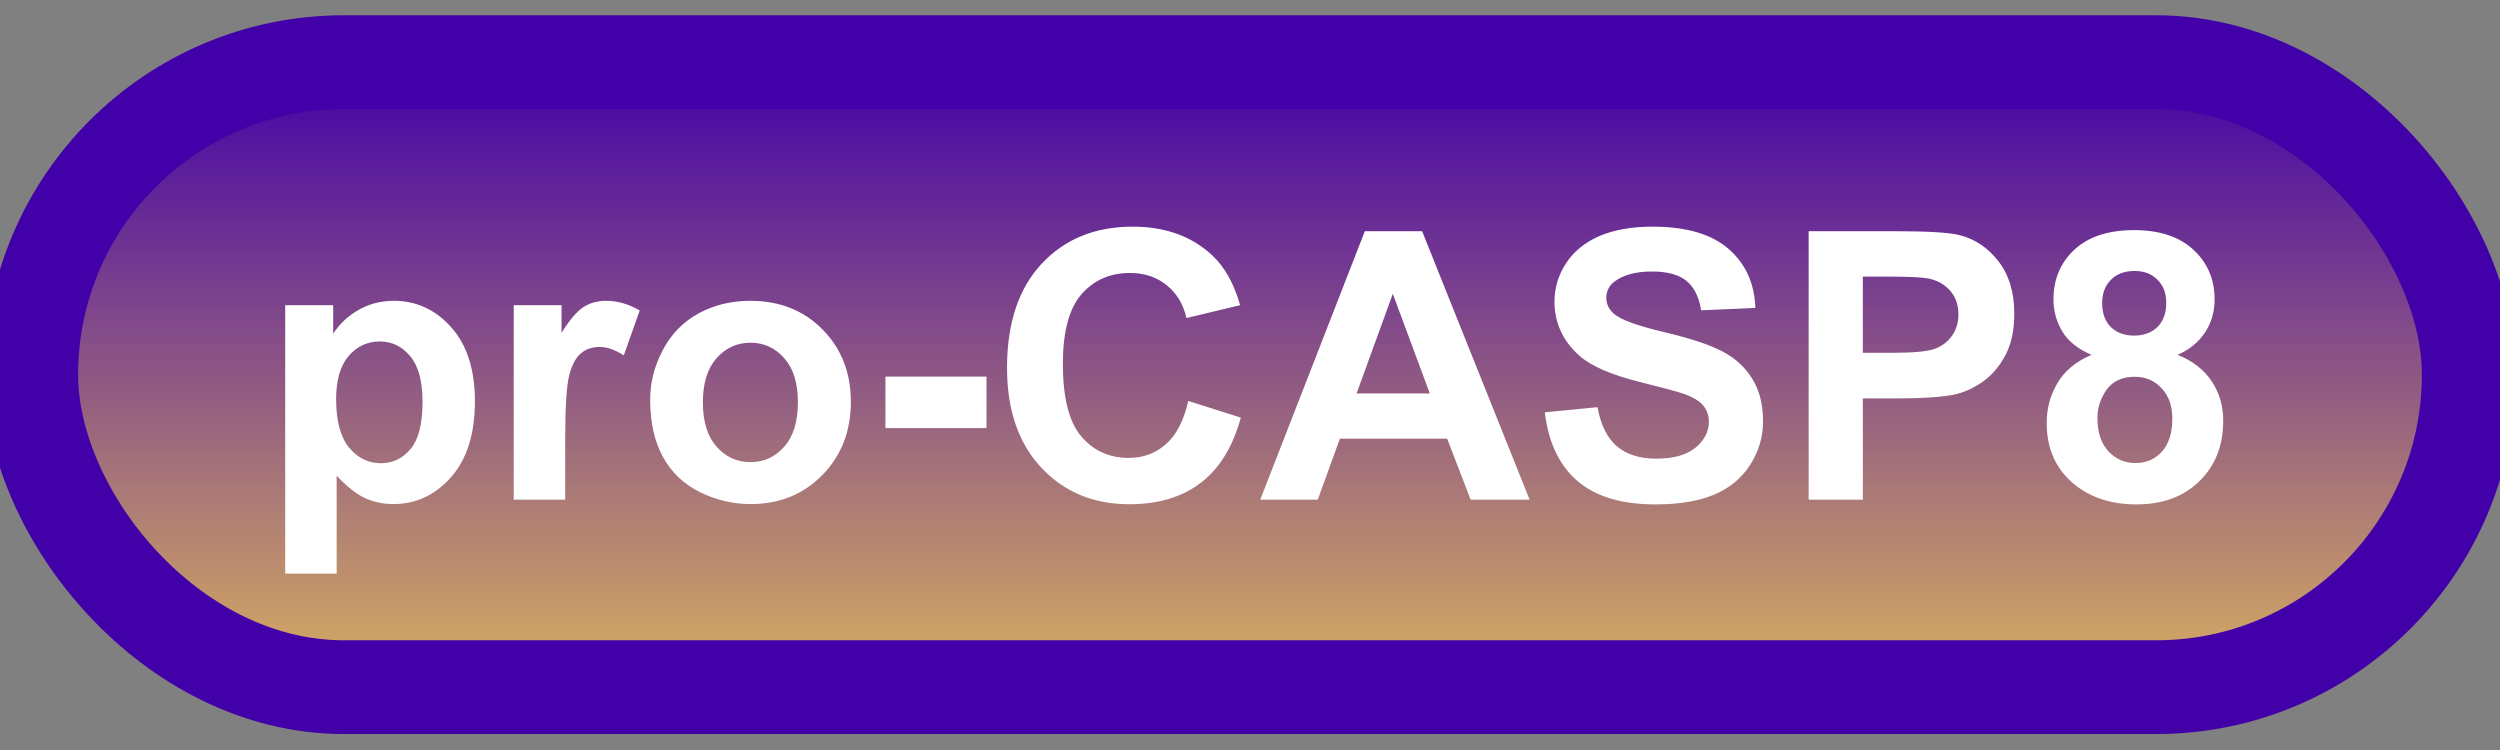 <svg width="80" height="24" viewBox="0 0 80 24" fill="none" xmlns="http://www.w3.org/2000/svg">
<rect x="0" y="0" width="80" height="24" fill="#808080" stroke="none"/>
<rect x="1" y="1.989" width="78" height="20" rx="10" fill="url(#paint0_linear_67_1815)"/>
<rect x="1" y="1.989" width="78" height="20" rx="10" stroke="#4200A8" stroke-width="3" stroke-linejoin="round"/>
<path d="M9.127 9.766H10.662V10.68C10.861 10.368 11.131 10.114 11.471 9.919C11.81 9.723 12.188 9.626 12.602 9.626C13.324 9.626 13.938 9.909 14.441 10.475C14.945 11.042 15.197 11.831 15.197 12.842C15.197 13.882 14.943 14.69 14.435 15.268C13.928 15.842 13.312 16.13 12.59 16.13C12.246 16.13 11.934 16.061 11.652 15.925C11.375 15.788 11.082 15.553 10.773 15.221V18.356H9.127V9.766ZM10.756 12.772C10.756 13.471 10.895 13.989 11.172 14.325C11.449 14.657 11.787 14.823 12.185 14.823C12.568 14.823 12.887 14.671 13.141 14.366C13.395 14.057 13.521 13.553 13.521 12.854C13.521 12.202 13.391 11.717 13.129 11.401C12.867 11.085 12.543 10.927 12.156 10.927C11.754 10.927 11.42 11.083 11.154 11.395C10.889 11.704 10.756 12.163 10.756 12.772ZM18.086 15.989H16.439V9.766H17.969V10.651C18.23 10.233 18.465 9.958 18.672 9.825C18.883 9.692 19.121 9.626 19.387 9.626C19.762 9.626 20.123 9.729 20.471 9.936L19.961 11.372C19.684 11.192 19.426 11.102 19.188 11.102C18.957 11.102 18.762 11.167 18.602 11.296C18.441 11.421 18.314 11.649 18.221 11.981C18.131 12.313 18.086 13.008 18.086 14.067V15.989ZM20.805 12.79C20.805 12.243 20.939 11.714 21.209 11.202C21.479 10.69 21.859 10.3 22.352 10.03C22.848 9.761 23.4 9.626 24.01 9.626C24.951 9.626 25.723 9.932 26.324 10.546C26.926 11.155 27.227 11.927 27.227 12.86C27.227 13.802 26.922 14.583 26.312 15.204C25.707 15.821 24.943 16.13 24.021 16.13C23.451 16.13 22.906 16.001 22.387 15.743C21.871 15.485 21.479 15.108 21.209 14.612C20.939 14.112 20.805 13.505 20.805 12.79ZM22.492 12.878C22.492 13.495 22.639 13.967 22.932 14.296C23.225 14.624 23.586 14.788 24.016 14.788C24.445 14.788 24.805 14.624 25.094 14.296C25.387 13.967 25.533 13.491 25.533 12.866C25.533 12.257 25.387 11.788 25.094 11.46C24.805 11.132 24.445 10.967 24.016 10.967C23.586 10.967 23.225 11.132 22.932 11.46C22.639 11.788 22.492 12.261 22.492 12.878ZM28.334 13.698V12.052H31.568V13.698H28.334ZM38.025 12.831L39.707 13.364C39.449 14.302 39.02 14.999 38.418 15.456C37.82 15.909 37.06 16.136 36.139 16.136C34.998 16.136 34.06 15.747 33.326 14.97C32.592 14.188 32.225 13.122 32.225 11.77C32.225 10.341 32.594 9.231 33.332 8.442C34.07 7.649 35.041 7.253 36.244 7.253C37.295 7.253 38.148 7.563 38.805 8.184C39.195 8.552 39.488 9.079 39.684 9.766L37.967 10.177C37.865 9.731 37.652 9.38 37.328 9.122C37.008 8.864 36.617 8.735 36.156 8.735C35.52 8.735 35.002 8.964 34.603 9.421C34.209 9.878 34.012 10.618 34.012 11.641C34.012 12.727 34.207 13.501 34.598 13.962C34.988 14.423 35.496 14.653 36.121 14.653C36.582 14.653 36.978 14.507 37.31 14.214C37.643 13.921 37.881 13.46 38.025 12.831ZM48.947 15.989H47.06L46.31 14.038H42.877L42.168 15.989H40.328L43.674 7.399H45.508L48.947 15.989ZM45.754 12.591L44.57 9.403L43.41 12.591H45.754ZM49.434 13.194L51.121 13.03C51.223 13.596 51.428 14.012 51.736 14.278C52.049 14.544 52.469 14.677 52.996 14.677C53.555 14.677 53.975 14.559 54.256 14.325C54.541 14.087 54.684 13.809 54.684 13.493C54.684 13.29 54.623 13.118 54.502 12.977C54.385 12.833 54.178 12.708 53.881 12.602C53.678 12.532 53.215 12.407 52.492 12.227C51.562 11.997 50.91 11.714 50.535 11.378C50.008 10.905 49.744 10.329 49.744 9.649C49.744 9.212 49.867 8.803 50.113 8.425C50.363 8.042 50.721 7.751 51.185 7.552C51.654 7.352 52.219 7.253 52.879 7.253C53.957 7.253 54.768 7.489 55.31 7.962C55.857 8.434 56.145 9.065 56.172 9.854L54.438 9.93C54.363 9.489 54.203 9.173 53.957 8.981C53.715 8.786 53.35 8.688 52.861 8.688C52.357 8.688 51.963 8.792 51.678 8.999C51.494 9.132 51.402 9.309 51.402 9.532C51.402 9.735 51.488 9.909 51.66 10.053C51.879 10.237 52.41 10.428 53.254 10.628C54.098 10.827 54.721 11.034 55.123 11.249C55.529 11.46 55.846 11.751 56.072 12.122C56.303 12.489 56.418 12.944 56.418 13.487C56.418 13.979 56.281 14.44 56.008 14.87C55.734 15.3 55.348 15.62 54.848 15.831C54.348 16.038 53.725 16.141 52.978 16.141C51.893 16.141 51.059 15.891 50.477 15.391C49.895 14.887 49.547 14.155 49.434 13.194ZM57.877 15.989V7.399H60.66C61.715 7.399 62.402 7.442 62.723 7.528C63.215 7.657 63.627 7.938 63.959 8.372C64.291 8.802 64.457 9.358 64.457 10.042C64.457 10.569 64.361 11.012 64.17 11.372C63.978 11.731 63.734 12.014 63.438 12.221C63.145 12.425 62.846 12.559 62.541 12.626C62.127 12.708 61.527 12.749 60.742 12.749H59.611V15.989H57.877ZM59.611 8.852V11.29H60.56C61.244 11.29 61.701 11.245 61.932 11.155C62.162 11.065 62.342 10.925 62.471 10.733C62.603 10.542 62.67 10.319 62.67 10.065C62.67 9.753 62.578 9.495 62.395 9.292C62.211 9.089 61.978 8.962 61.697 8.911C61.49 8.872 61.074 8.852 60.449 8.852H59.611ZM66.93 11.354C66.504 11.175 66.193 10.928 65.998 10.616C65.807 10.3 65.711 9.954 65.711 9.579C65.711 8.938 65.934 8.409 66.379 7.991C66.828 7.573 67.465 7.364 68.289 7.364C69.106 7.364 69.738 7.573 70.188 7.991C70.641 8.409 70.867 8.938 70.867 9.579C70.867 9.977 70.764 10.333 70.557 10.645C70.35 10.954 70.059 11.19 69.684 11.354C70.16 11.546 70.522 11.825 70.768 12.192C71.018 12.559 71.143 12.983 71.143 13.464C71.143 14.257 70.889 14.901 70.381 15.397C69.877 15.893 69.205 16.141 68.365 16.141C67.584 16.141 66.934 15.936 66.414 15.526C65.801 15.042 65.494 14.378 65.494 13.534C65.494 13.069 65.609 12.643 65.84 12.257C66.07 11.866 66.434 11.565 66.93 11.354ZM67.269 9.696C67.269 10.024 67.361 10.28 67.545 10.464C67.732 10.647 67.981 10.739 68.289 10.739C68.602 10.739 68.852 10.647 69.039 10.464C69.227 10.276 69.32 10.018 69.32 9.69C69.32 9.382 69.227 9.136 69.039 8.952C68.856 8.764 68.611 8.671 68.307 8.671C67.99 8.671 67.738 8.764 67.551 8.952C67.363 9.139 67.269 9.387 67.269 9.696ZM67.117 13.376C67.117 13.829 67.232 14.182 67.463 14.436C67.697 14.69 67.988 14.817 68.336 14.817C68.676 14.817 68.957 14.696 69.18 14.454C69.402 14.208 69.514 13.854 69.514 13.393C69.514 12.991 69.4 12.669 69.174 12.427C68.947 12.18 68.66 12.057 68.312 12.057C67.91 12.057 67.609 12.196 67.41 12.473C67.215 12.751 67.117 13.052 67.117 13.376Z" fill="white"/>
<defs>
<linearGradient id="paint0_linear_67_1815" x1="40" y1="1.989" x2="40" y2="21.989" gradientUnits="userSpaceOnUse">
<stop stop-color="#4200A8"/>
<stop offset="1" stop-color="#D9AF60"/>
</linearGradient>
</defs>
</svg>
